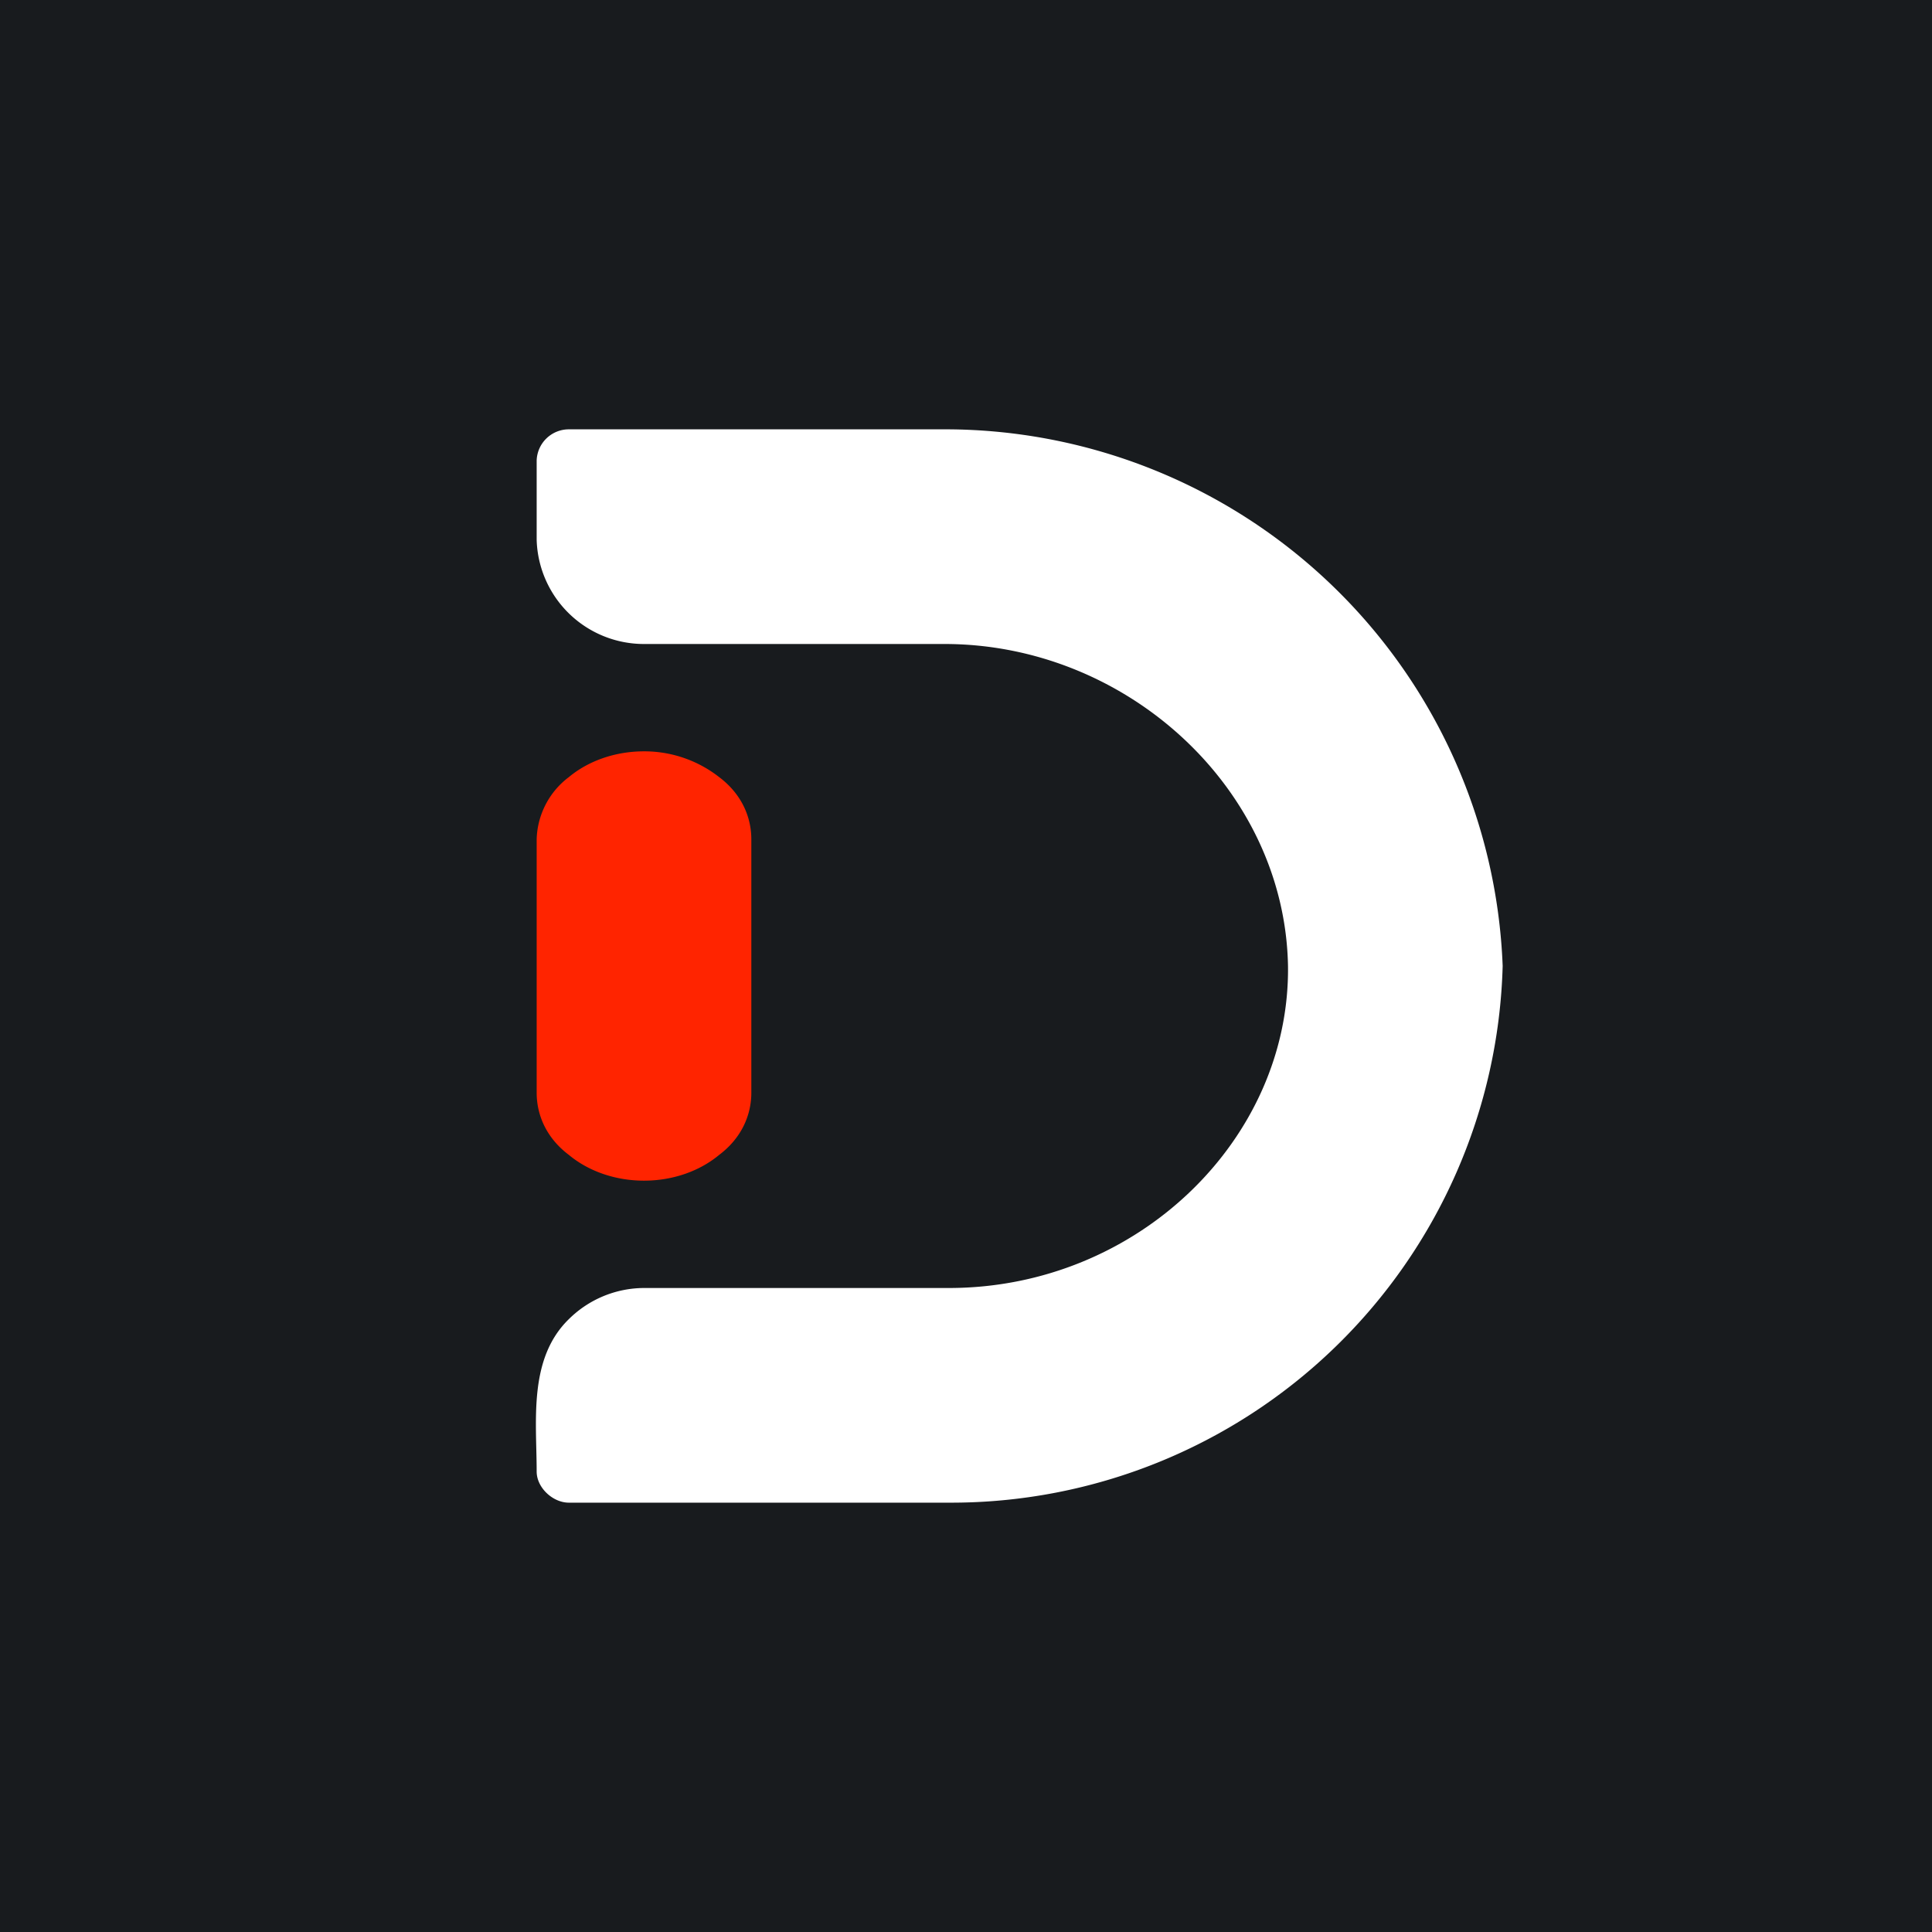 <!-- by TradingView --><svg width="18" height="18" viewBox="0 0 18 18" xmlns="http://www.w3.org/2000/svg"><path fill="#181B1E" d="M0 0h18v18H0z"/><path d="M8.77 4H5.3a.3.3 0 0 0-.3.29v.74A1 1 0 0 0 6 6h2.8c1.7 0 3.17 1.35 3.2 3 .02 1.61-1.4 3-3.16 3H6a1 1 0 0 0-.7.29c-.38.37-.3.95-.3 1.42 0 .15.15.29.3.29h3.54A5.14 5.14 0 0 0 14 9a5.2 5.2 0 0 0-5.23-5Z" fill="#fff"/><path d="M6 7c-.27 0-.52.09-.7.24a.75.75 0 0 0-.3.58v2.36c0 .22.1.43.3.58.18.15.43.24.7.24.27 0 .52-.09.7-.24.2-.15.3-.36.3-.58V7.82c0-.22-.1-.43-.3-.58A1.13 1.13 0 0 0 6 7Z" fill="#FF2400"/></svg>